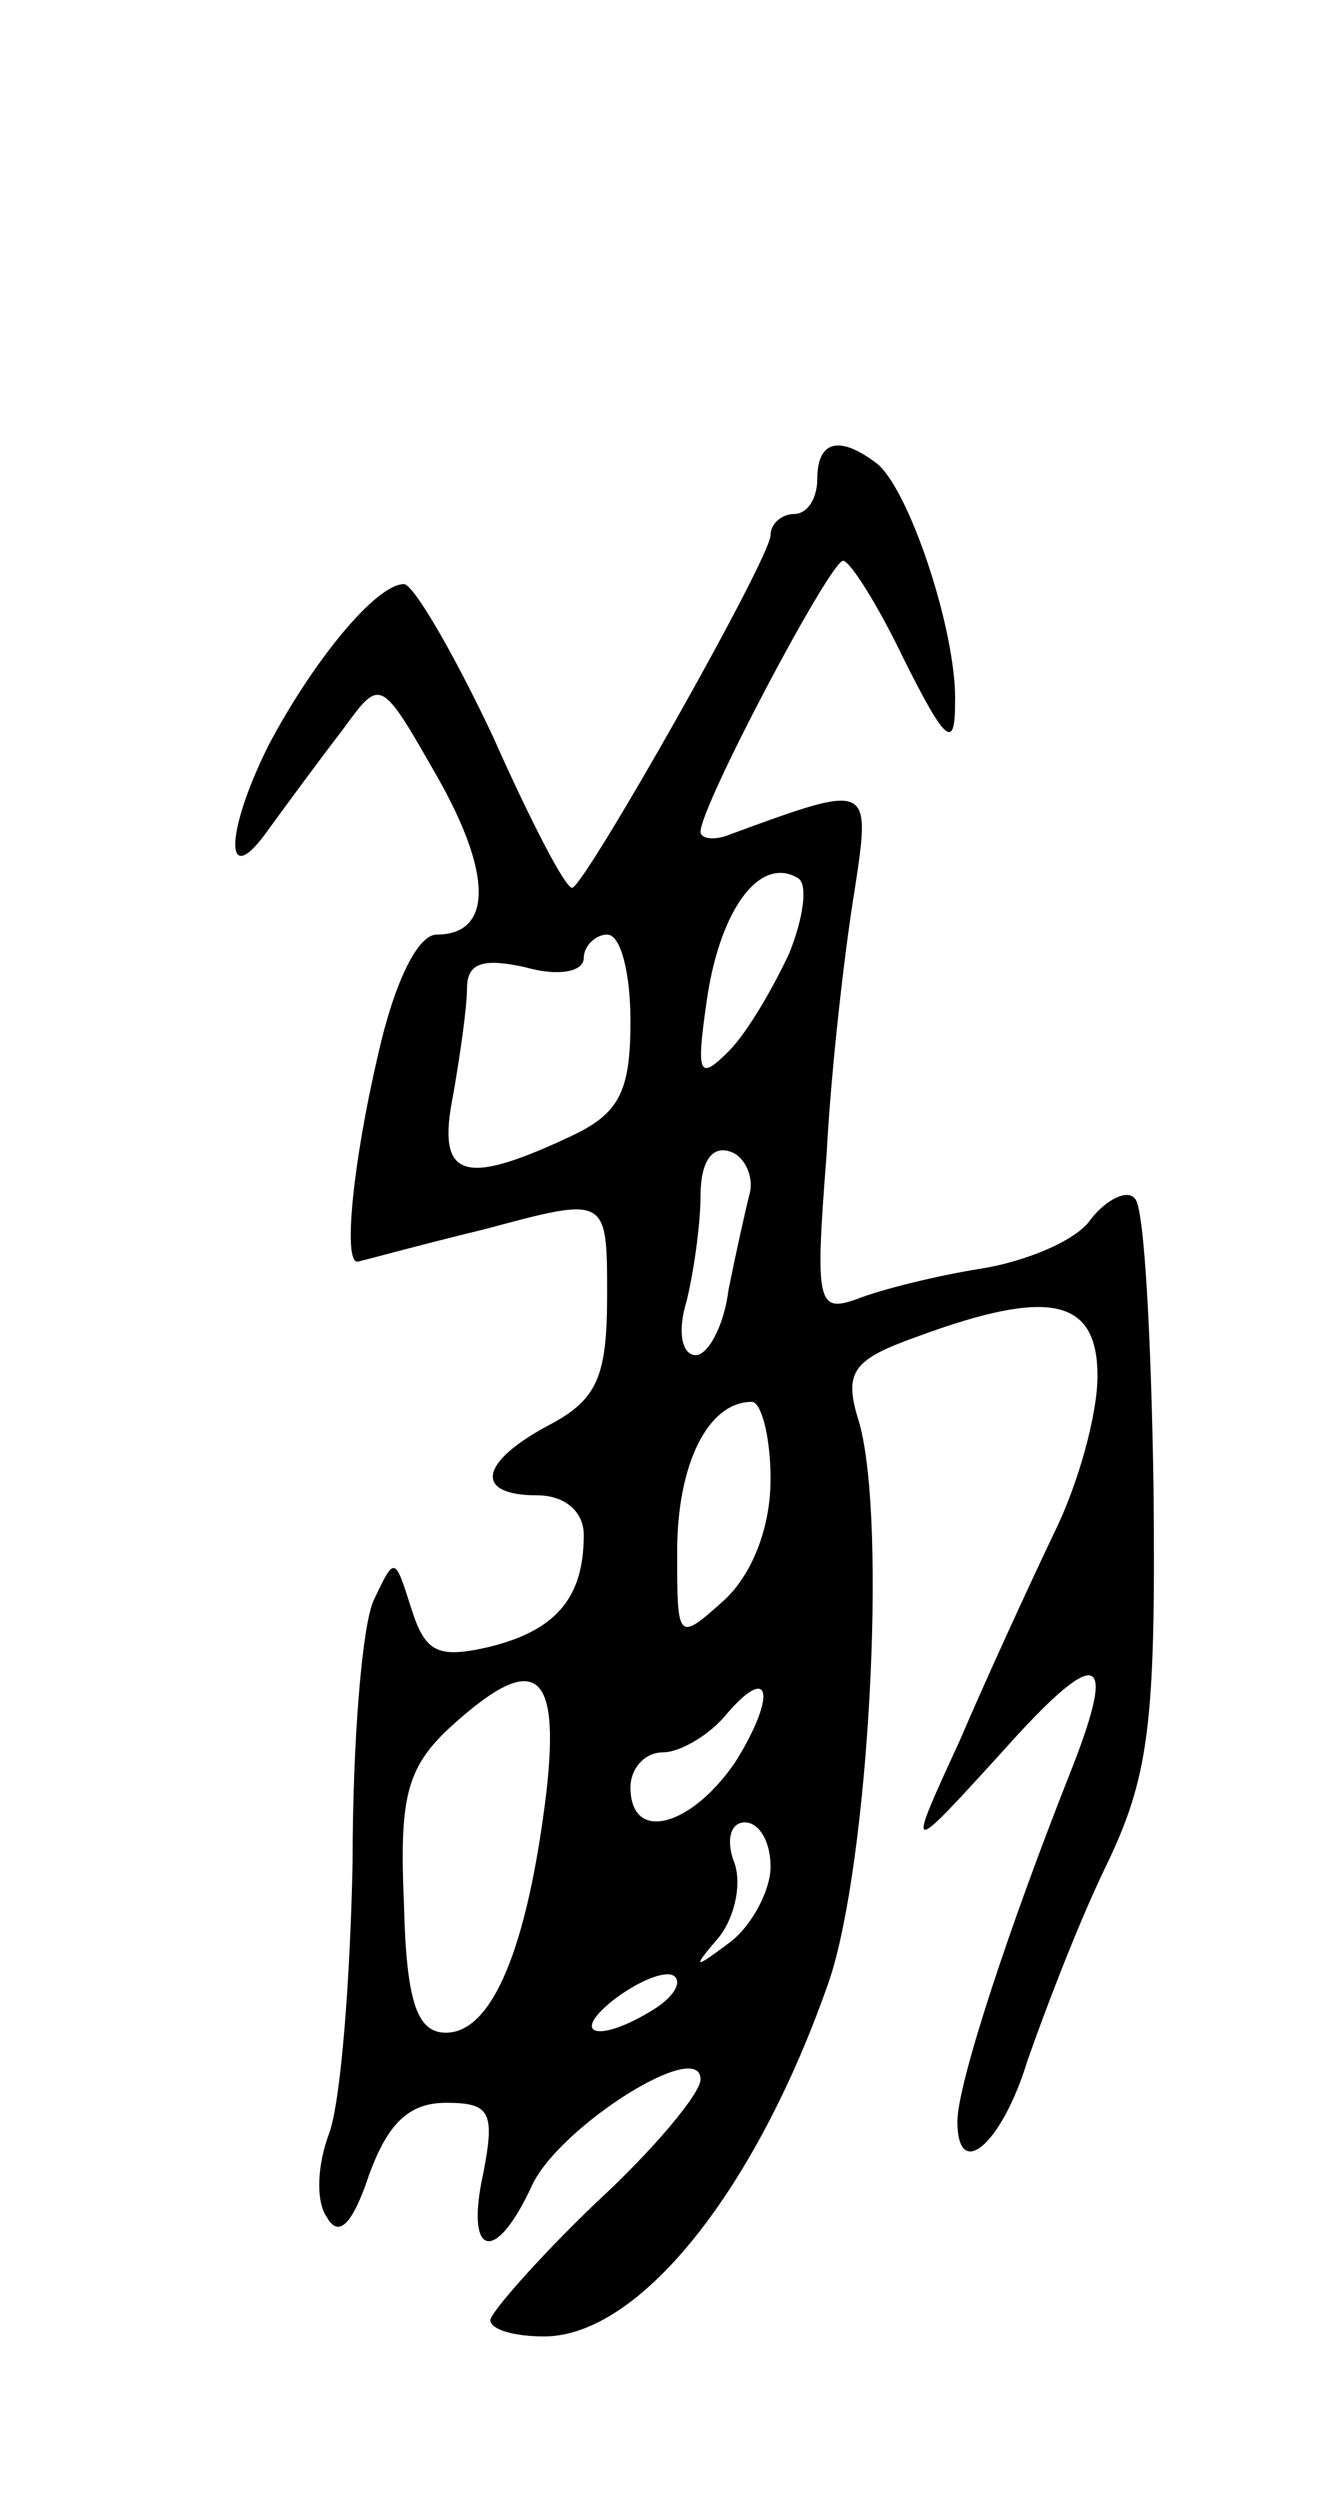 <svg version="1.0" xmlns="http://www.w3.org/2000/svg"
 width="57pt" height="107pt" viewBox="0 0 57 107"
 preserveAspectRatio="xMidYMid meet">
<g transform="translate(0,107) scale(0.1,-0.1)"
fill="#000000" stroke="none">
<path d="M350 865 c0 -8 -4 -15 -10 -15 -5 0 -10 -4 -10 -9 0 -10 -80 -151
-85 -151 -3 0 -18 29 -34 65 -17 36 -34 65 -38 65 -12 0 -39 -33 -58 -69 -19
-38 -19 -63 0 -36 8 11 22 30 32 43 16 22 16 22 40 -20 24 -42 24 -68 0 -68
-8 0 -18 -20 -25 -51 -11 -47 -15 -89 -9 -89 1 0 26 7 55 14 52 14 52 14 52
-28 0 -35 -4 -45 -25 -56 -30 -16 -32 -30 -5 -30 12 0 20 -7 20 -17 0 -27 -12
-41 -41 -48 -22 -5 -27 -2 -33 17 -7 22 -7 22 -16 3 -5 -11 -9 -61 -9 -112 -1
-50 -5 -102 -10 -116 -5 -13 -6 -29 -1 -36 5 -9 11 -3 18 18 8 22 17 31 33 31
19 0 21 -4 16 -30 -8 -36 5 -40 21 -5 12 25 72 63 72 45 0 -6 -20 -30 -45 -53
-25 -24 -45 -47 -45 -50 0 -4 10 -7 23 -7 41 0 91 63 122 152 17 50 25 196 13
239 -7 22 -3 27 25 37 57 21 77 16 77 -17 0 -16 -8 -46 -19 -68 -10 -21 -28
-60 -40 -88 -23 -50 -23 -50 18 -5 41 46 50 44 30 -7 -27 -68 -49 -135 -49
-151 0 -26 19 -10 30 26 7 20 21 57 33 82 19 39 22 61 21 163 -1 65 -4 121 -8
124 -3 4 -12 0 -19 -9 -6 -9 -28 -18 -47 -21 -19 -3 -43 -9 -53 -13 -17 -6
-18 -2 -13 62 2 38 8 89 12 113 7 46 7 46 -53 24 -7 -3 -13 -2 -13 1 0 11 55
115 61 116 3 0 15 -19 26 -42 18 -36 22 -39 22 -19 1 30 -20 93 -34 103 -16
12 -25 9 -25 -7z m-12 -203 c-7 -15 -18 -34 -26 -42 -13 -13 -14 -10 -9 24 6
38 23 60 39 50 4 -3 2 -17 -4 -32z m-68 -29 c0 -31 -5 -40 -27 -50 -45 -21
-56 -17 -49 18 3 17 6 38 6 46 0 11 7 13 25 9 14 -4 25 -2 25 4 0 5 5 10 10
10 6 0 10 -17 10 -37z m51 -74 c-2 -8 -6 -26 -9 -41 -2 -16 -9 -28 -14 -28 -6
0 -8 10 -4 23 3 12 6 33 6 45 0 15 5 22 13 19 6 -2 10 -11 8 -18z m9 -122 c0
-21 -8 -41 -20 -52 -20 -18 -20 -17 -20 21 0 37 13 64 32 64 4 0 8 -15 8 -33z
m-96 -134 c-8 -66 -23 -103 -43 -103 -12 0 -17 12 -18 55 -2 45 1 58 19 75 37
34 48 26 42 -27z m81 13 c-19 -28 -45 -35 -45 -11 0 8 6 15 14 15 7 0 19 7 26
15 20 24 23 10 5 -19z m15 -45 c0 -10 -8 -25 -17 -32 -16 -12 -17 -12 -5 2 7
9 10 24 6 33 -3 9 -1 16 5 16 6 0 11 -8 11 -19z m-50 -61 c-24 -15 -37 -11
-16 5 11 8 22 12 25 9 3 -3 -1 -9 -9 -14z"/>
</g>
</svg>
